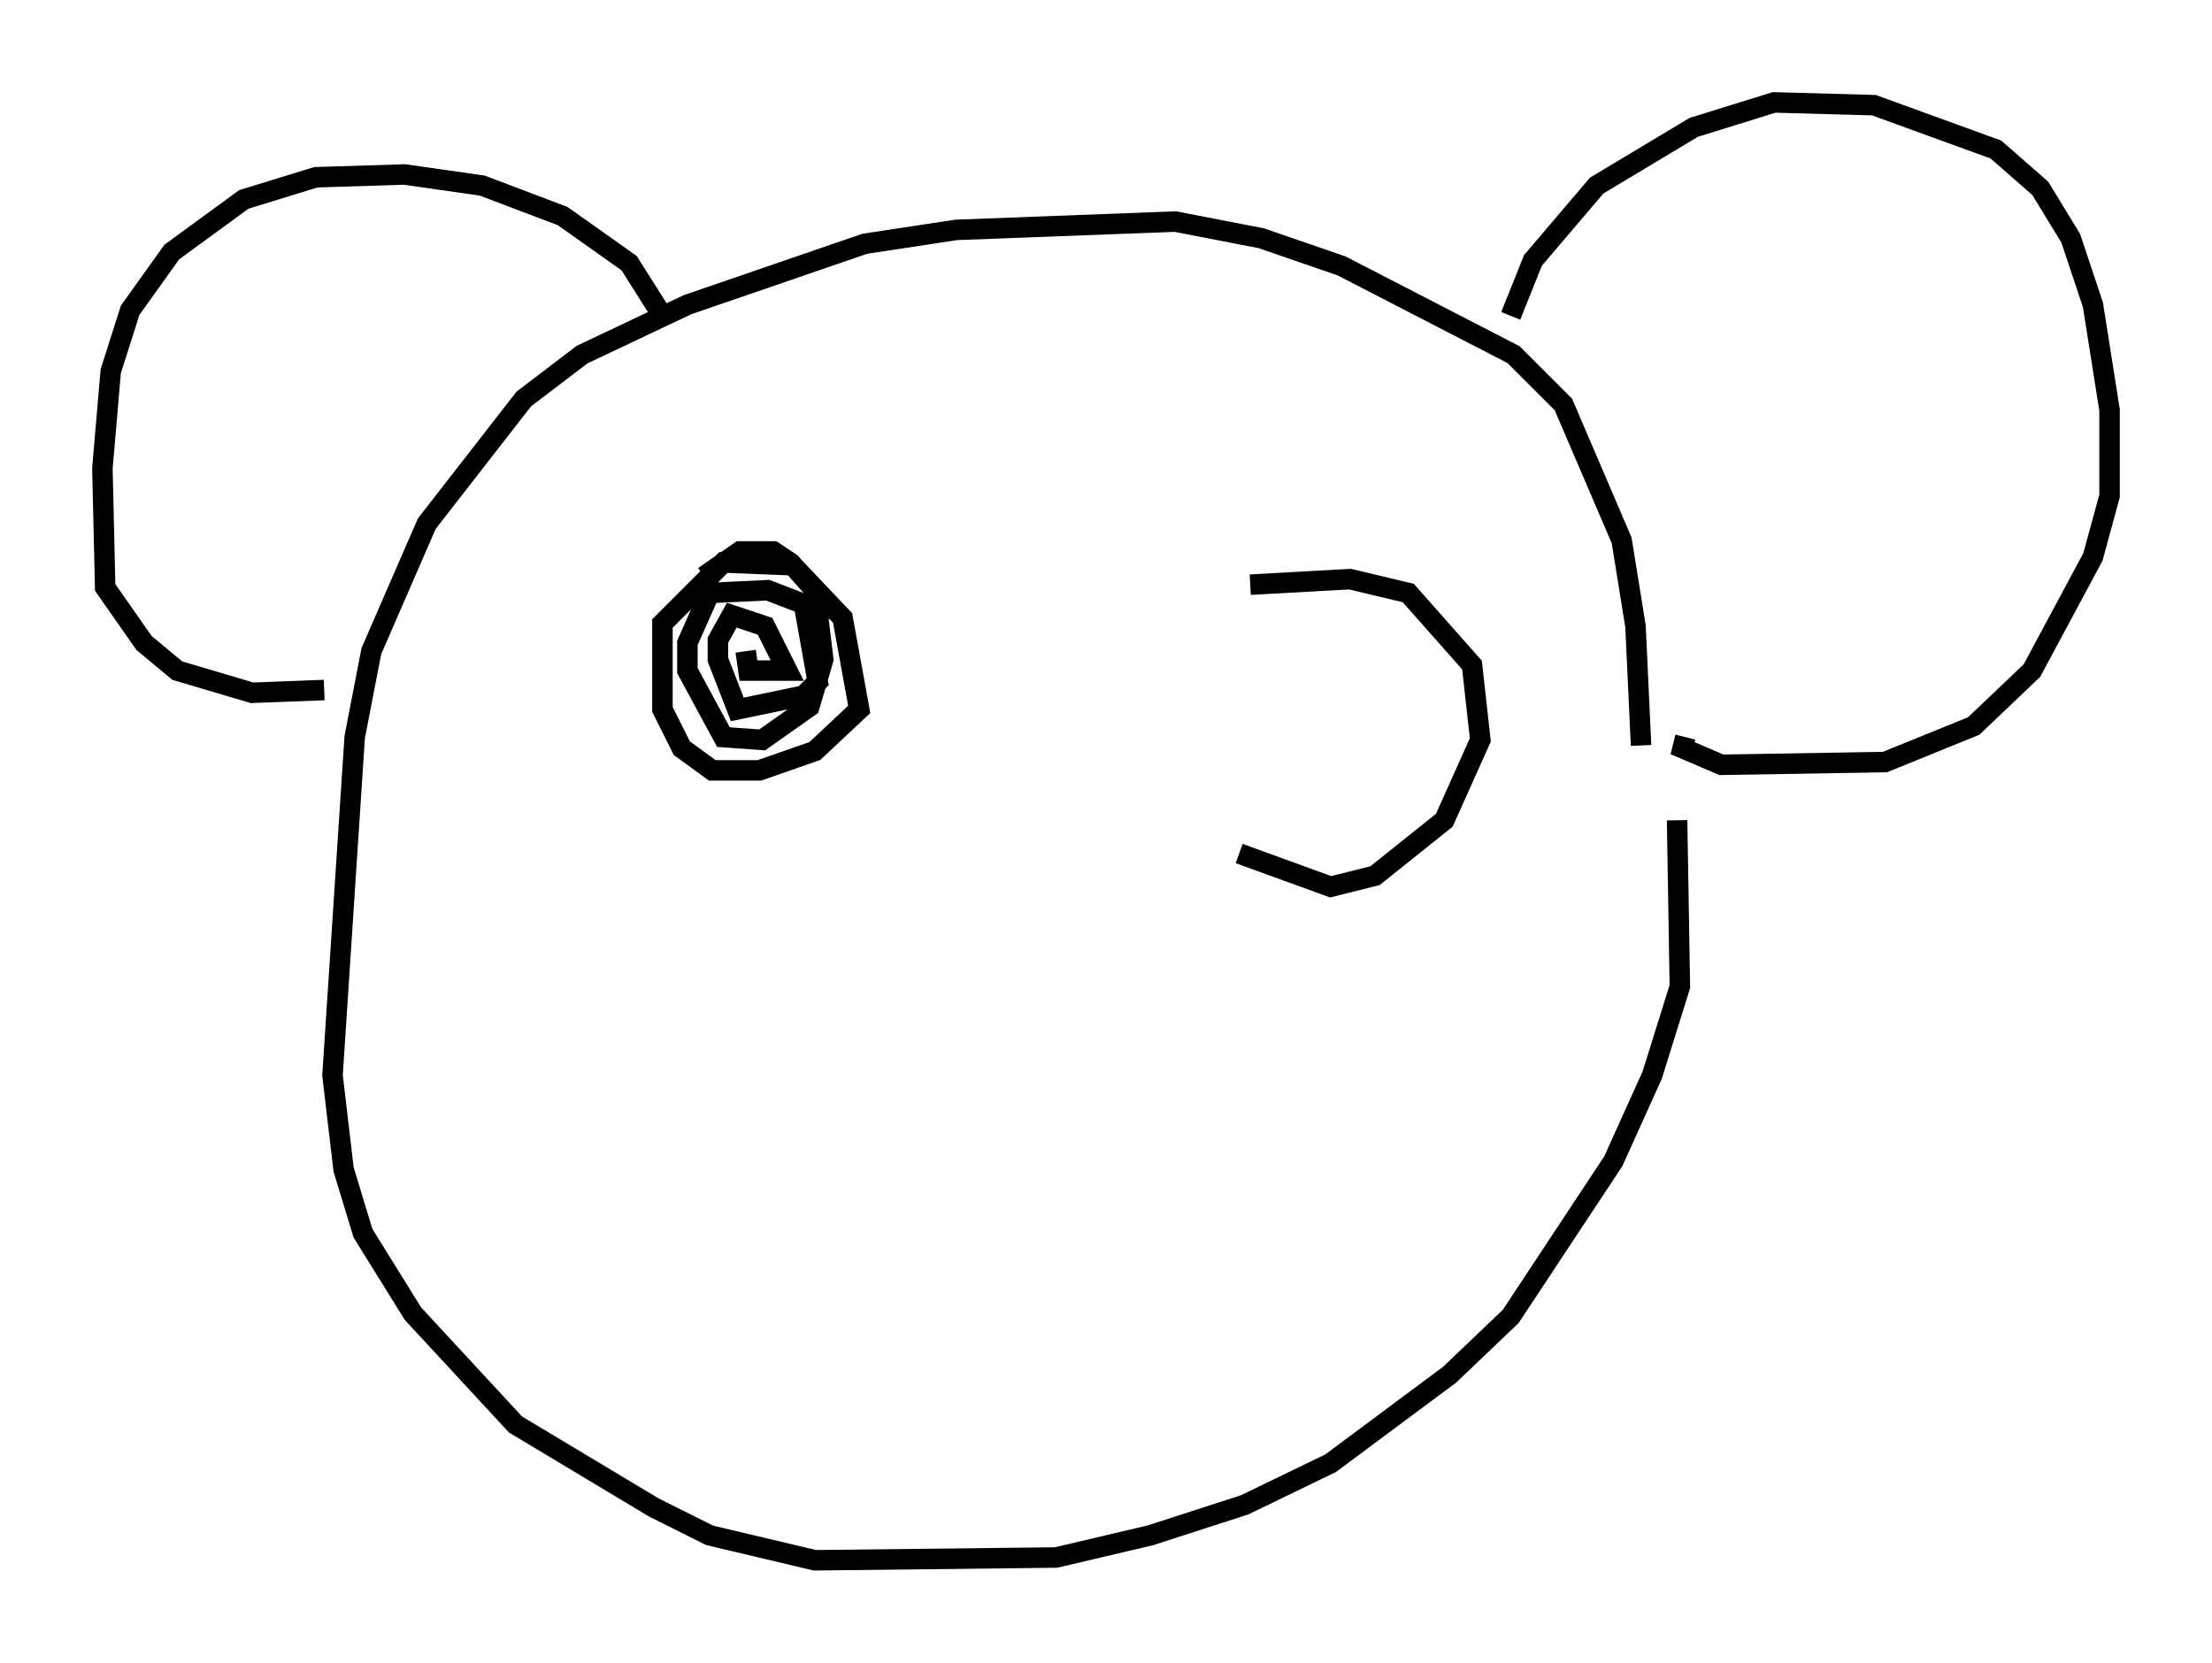 <?xml version="1.0" encoding="utf-8" ?>
<svg baseProfile="full" height="81.177" version="1.1" width="107.969" xmlns="http://www.w3.org/2000/svg" xmlns:ev="http://www.w3.org/2001/xml-events" xmlns:xlink="http://www.w3.org/1999/xlink"><defs /><rect fill="white" height="81.177" width="107.969" x="0" y="0" /><path d="M80.101, 32.74 m1.759, 7.307 l0.135, 8.119 -1.353, 4.33 l-1.894, 4.195 -5.007, 7.578 l-2.977, 2.842 -5.819, 4.33 l-4.195, 2.03 -4.601, 1.488 l-4.601, 1.083 -11.773, 0.135 l-5.142, -1.218 -2.706, -1.353 l-6.766, -4.059 -5.007, -5.413 l-2.436, -3.924 -0.947, -3.112 l-0.541, -4.601 1.083, -16.509 l0.812, -4.195 2.706, -6.225 l4.736, -6.089 2.842, -2.165 l5.142, -2.436 8.66, -2.977 l4.465, -0.677 10.69, -0.406 l4.195, 0.812 3.924, 1.353 l8.39, 4.33 2.436, 2.436 l2.842, 6.631 0.677, 4.195 l0.271, 5.819 m-6.36, -20.974 l1.083, -2.706 3.112, -3.654 l4.736, -2.842 3.924, -1.218 l4.871, 0.135 5.954, 2.165 l2.165, 1.894 1.488, 2.436 l1.083, 3.248 0.812, 5.142 l0.0, 4.195 -0.812, 2.977 l-2.977, 5.548 -2.842, 2.706 l-4.33, 1.759 -7.984, 0.135 l-1.894, -0.812 0.135, -0.541 m-49.932, -20.568 l-1.624, -2.571 -3.248, -2.3 l-3.924, -1.488 -3.789, -0.541 l-4.33, 0.135 -3.518, 1.083 l-3.518, 2.571 -2.03, 2.842 l-0.947, 2.977 -0.406, 4.736 l0.135, 5.819 1.894, 2.706 l1.624, 1.353 3.654, 1.083 l3.518, -0.135 m18.538, -5.548 l1.759, -1.218 1.624, 0.0 l0.812, 0.541 2.571, 2.706 l0.812, 4.465 -2.165, 2.03 l-2.706, 0.947 -2.3, 0.0 l-1.488, -1.083 -0.947, -1.894 l0.0, -4.195 2.977, -2.977 l3.383, 0.135 1.083, 1.218 l0.406, 3.383 -0.677, 2.3 l-2.3, 1.624 -1.894, -0.135 l-1.759, -3.248 0.0, -1.353 l1.083, -2.436 2.842, -0.135 l1.759, 0.677 0.677, 3.789 l-0.677, 0.677 -3.248, 0.677 l-0.947, -2.436 0.0, -0.947 l0.677, -1.218 1.624, 0.541 l1.083, 2.165 -1.894, 0.0 l-0.135, -0.947 m24.628, -3.248 l4.871, -0.271 2.842, 0.677 l3.112, 3.518 0.406, 3.654 l-1.759, 3.924 -3.383, 2.706 l-2.165, 0.541 -4.465, -1.624 " fill="none" stroke="black" stroke-width="1" /></svg>